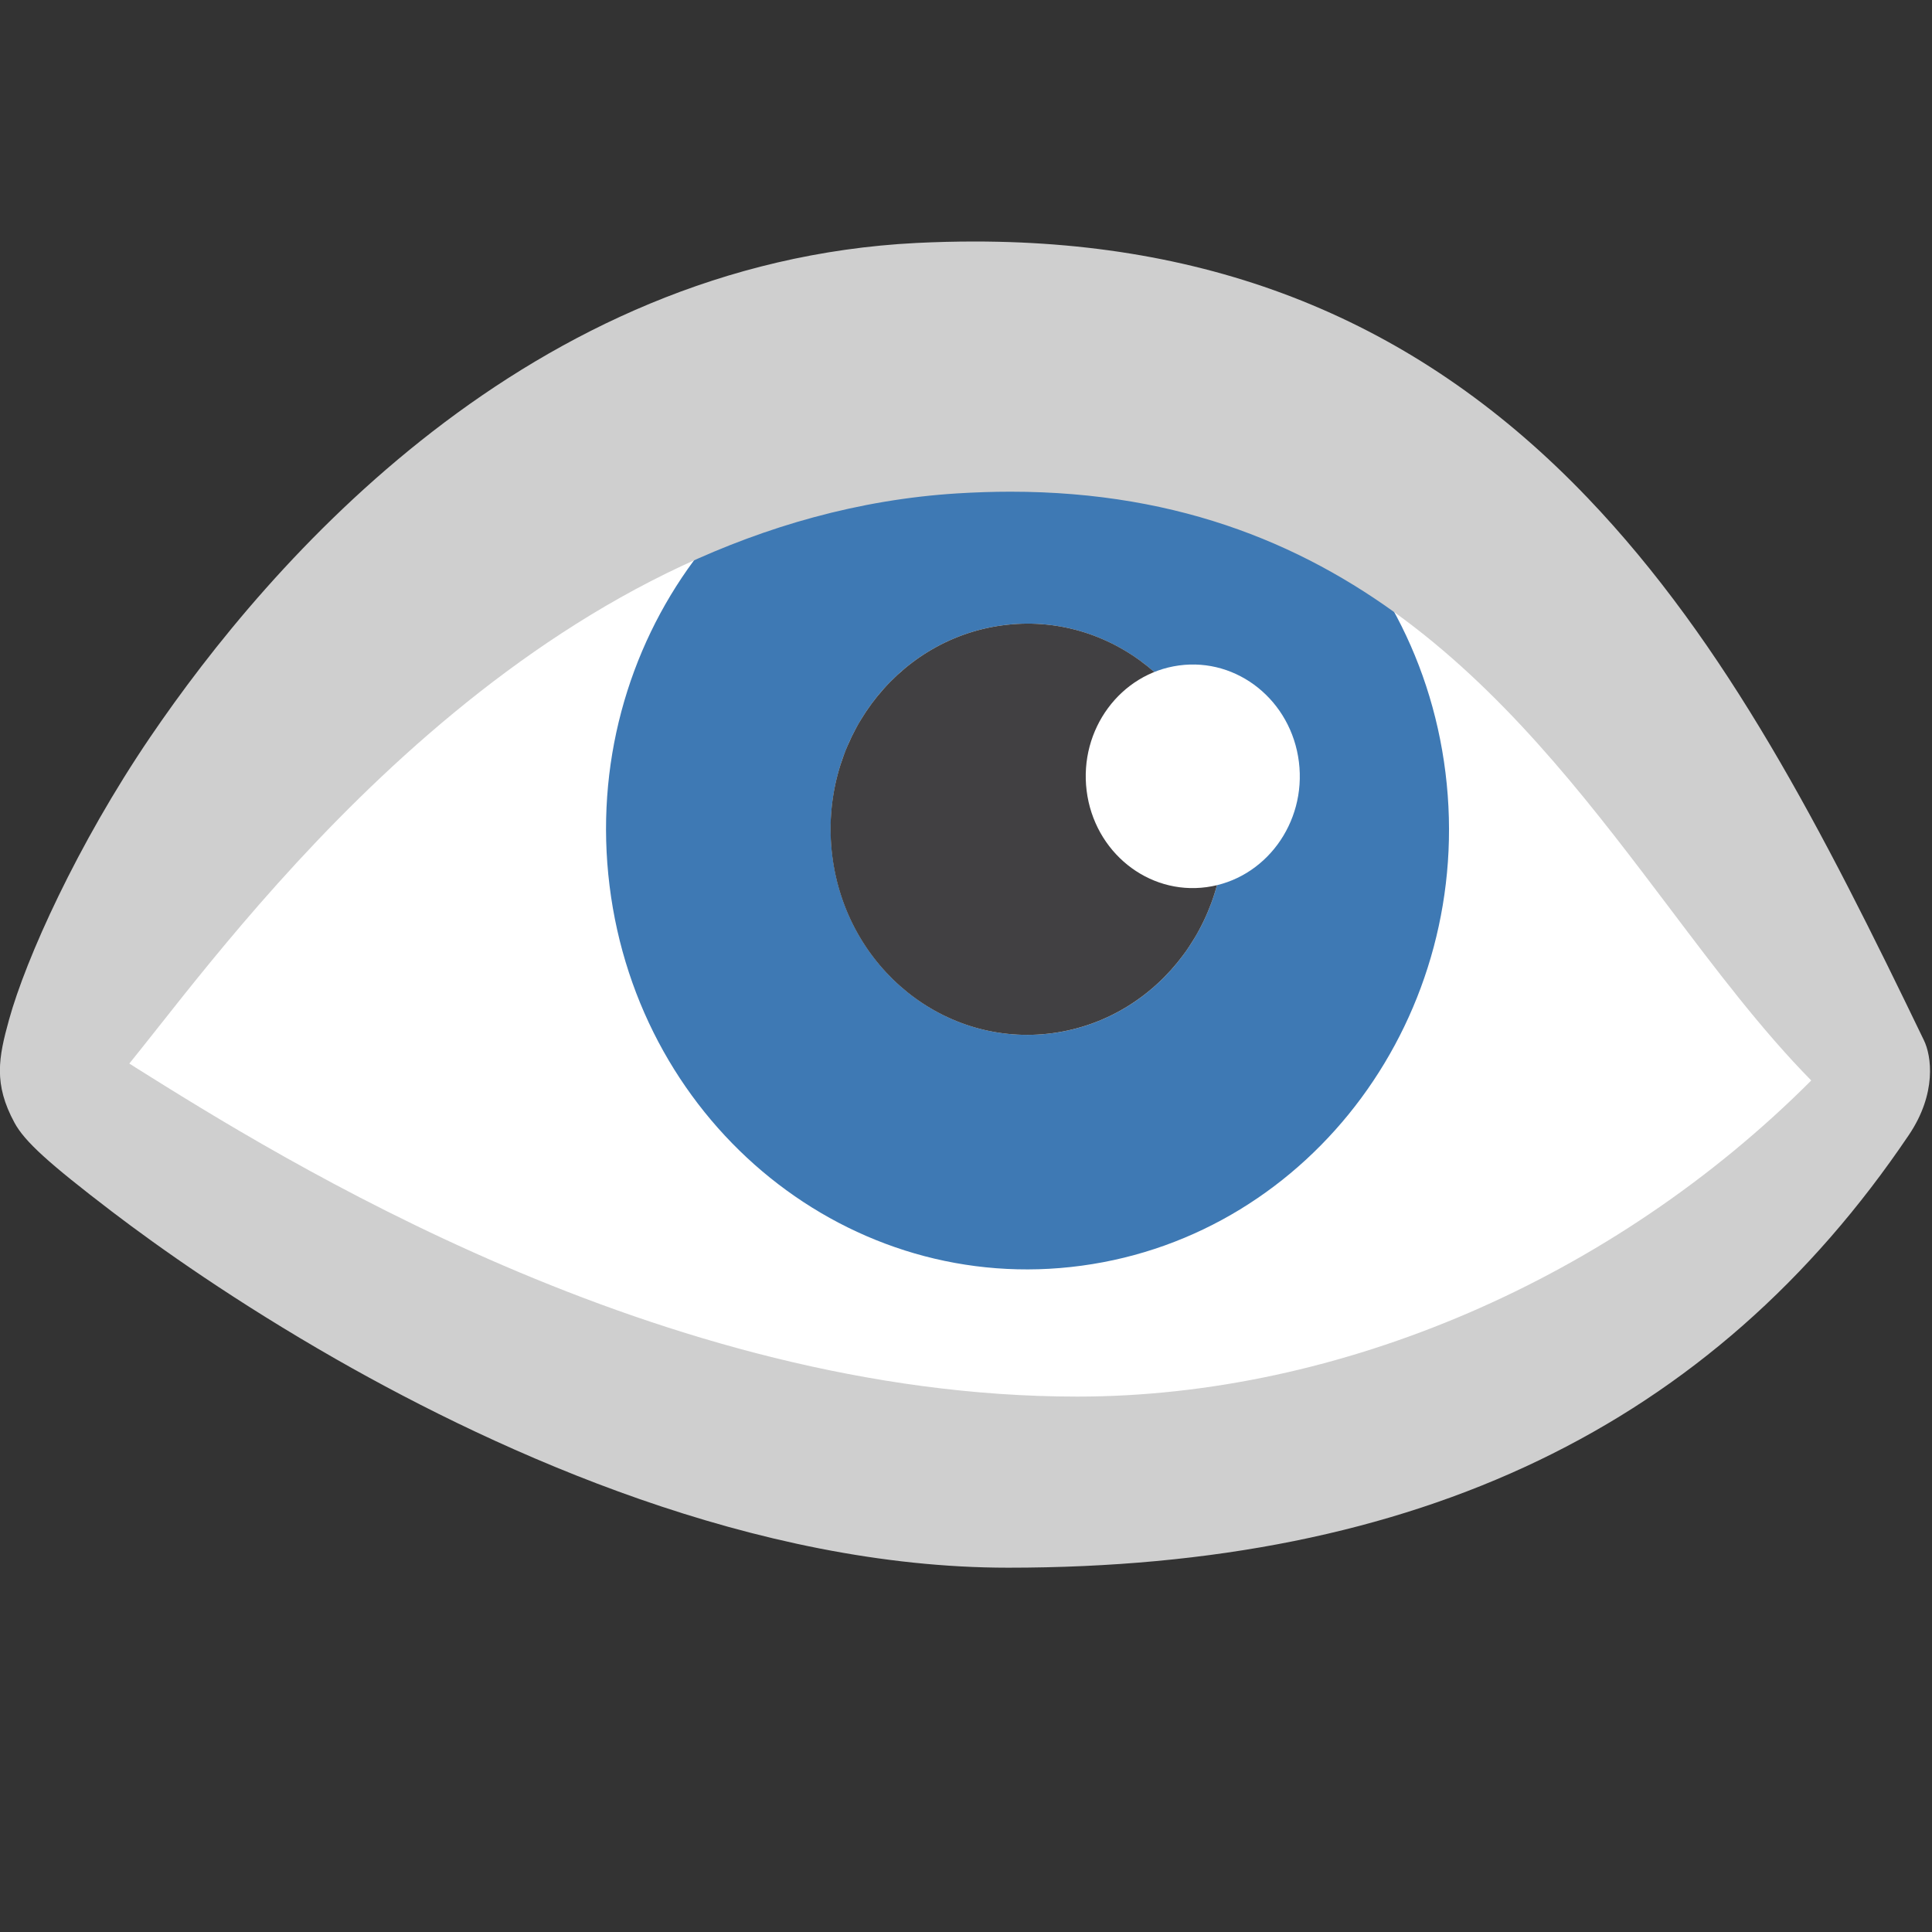 <svg version="1.1" id="Layer_1" xmlns="http://www.w3.org/2000/svg" xmlns:xlink="http://www.w3.org/1999/xlink" x="0px" y="0px" width="16px" height="16px" viewBox="0 0 16 16" enable-background="new 0 0 16 16" xml:space="preserve">
  <rect x="0" y="0" width="16" height="16" fill="#333333" stroke="none"/>
  <g id="icon">
    <path d="M8.294,3.153c3.158,-0.776,6.947,4.529,7.072,5.65c-0.114,1.096,-2.675,2.514,-5.366,3.362c-5.415,0.733,-8.713,-2.713,-9.614,-3.472C0.382,8.175,4.188,2.831,8.294,3.153z" fill-rule="evenodd" fill="#FFFFFF"/>
    <path d="M11.971,6.4c-0.247,-1.997,-1.998,-3.406,-3.909,-3.147S4.801,5.339,5.048,7.335c0.247,1.997,1.998,3.406,3.909,3.147C10.869,10.224,12.218,8.396,11.971,6.4zM8.719,8.556c-0.893,0.121,-1.71,-0.537,-1.826,-1.47S7.407,5.3,8.3,5.179c0.893,-0.121,1.71,0.538,1.826,1.47C10.242,7.582,9.611,8.435,8.719,8.556z" fill-rule="evenodd" fill="#3E79B4"/>
    <path d="M8.349,12.983c-2.098,0,-4.184,-0.939,-5.564,-1.726c-0.835,-0.477,-1.472,-0.929,-1.859,-1.224c-0.526,-0.402,-0.722,-0.58,-0.806,-0.735c-0.174,-0.321,-0.133,-0.537,-0.045,-0.854c0.139,-0.503,0.564,-1.449,1.168,-2.338c0.992,-1.46,3.136,-3.933,6.348,-4.094C7.753,2.004,7.914,2,8.07,2c2.051,0,3.712,0.694,5.078,2.123c1.156,1.209,1.945,2.75,2.785,4.492c0.063,0.129,0.108,0.44,-0.125,0.785C14.182,11.811,11.742,12.983,8.349,12.983zM1.123,8.841c1.189,0.745,4.348,2.725,7.798,2.725c2.178,0,4.44,-0.976,6.079,-2.618c-0.409,-0.415,-0.793,-0.924,-1.165,-1.417c-1.224,-1.621,-2.612,-3.459,-5.467,-3.459c-0.143,0,-0.291,0.005,-0.439,0.014C4.643,4.29,2.305,7.249,1.306,8.513c-0.091,0.115,-0.168,0.212,-0.235,0.295C1.088,8.818,1.105,8.829,1.123,8.841z" fill-rule="evenodd" fill="#cfcfcf"/>
    <path d="M8.3,5.179c0.893,-0.121,1.71,0.537,1.826,1.47c0.116,0.933,-0.515,1.786,-1.408,1.907c-0.893,0.121,-1.71,-0.537,-1.826,-1.47C6.777,6.153,7.407,5.3,8.3,5.179z" fill-rule="evenodd" fill="#414042"/>
    <path d="M9.764,5.511c0.485,-0.066,0.93,0.292,0.993,0.799c0.063,0.507,-0.28,0.971,-0.765,1.037c-0.485,0.066,-0.93,-0.292,-0.993,-0.799C8.936,6.041,9.279,5.577,9.764,5.511z" fill-rule="evenodd" fill="#FFFFFF"/>
  </g>
</svg>